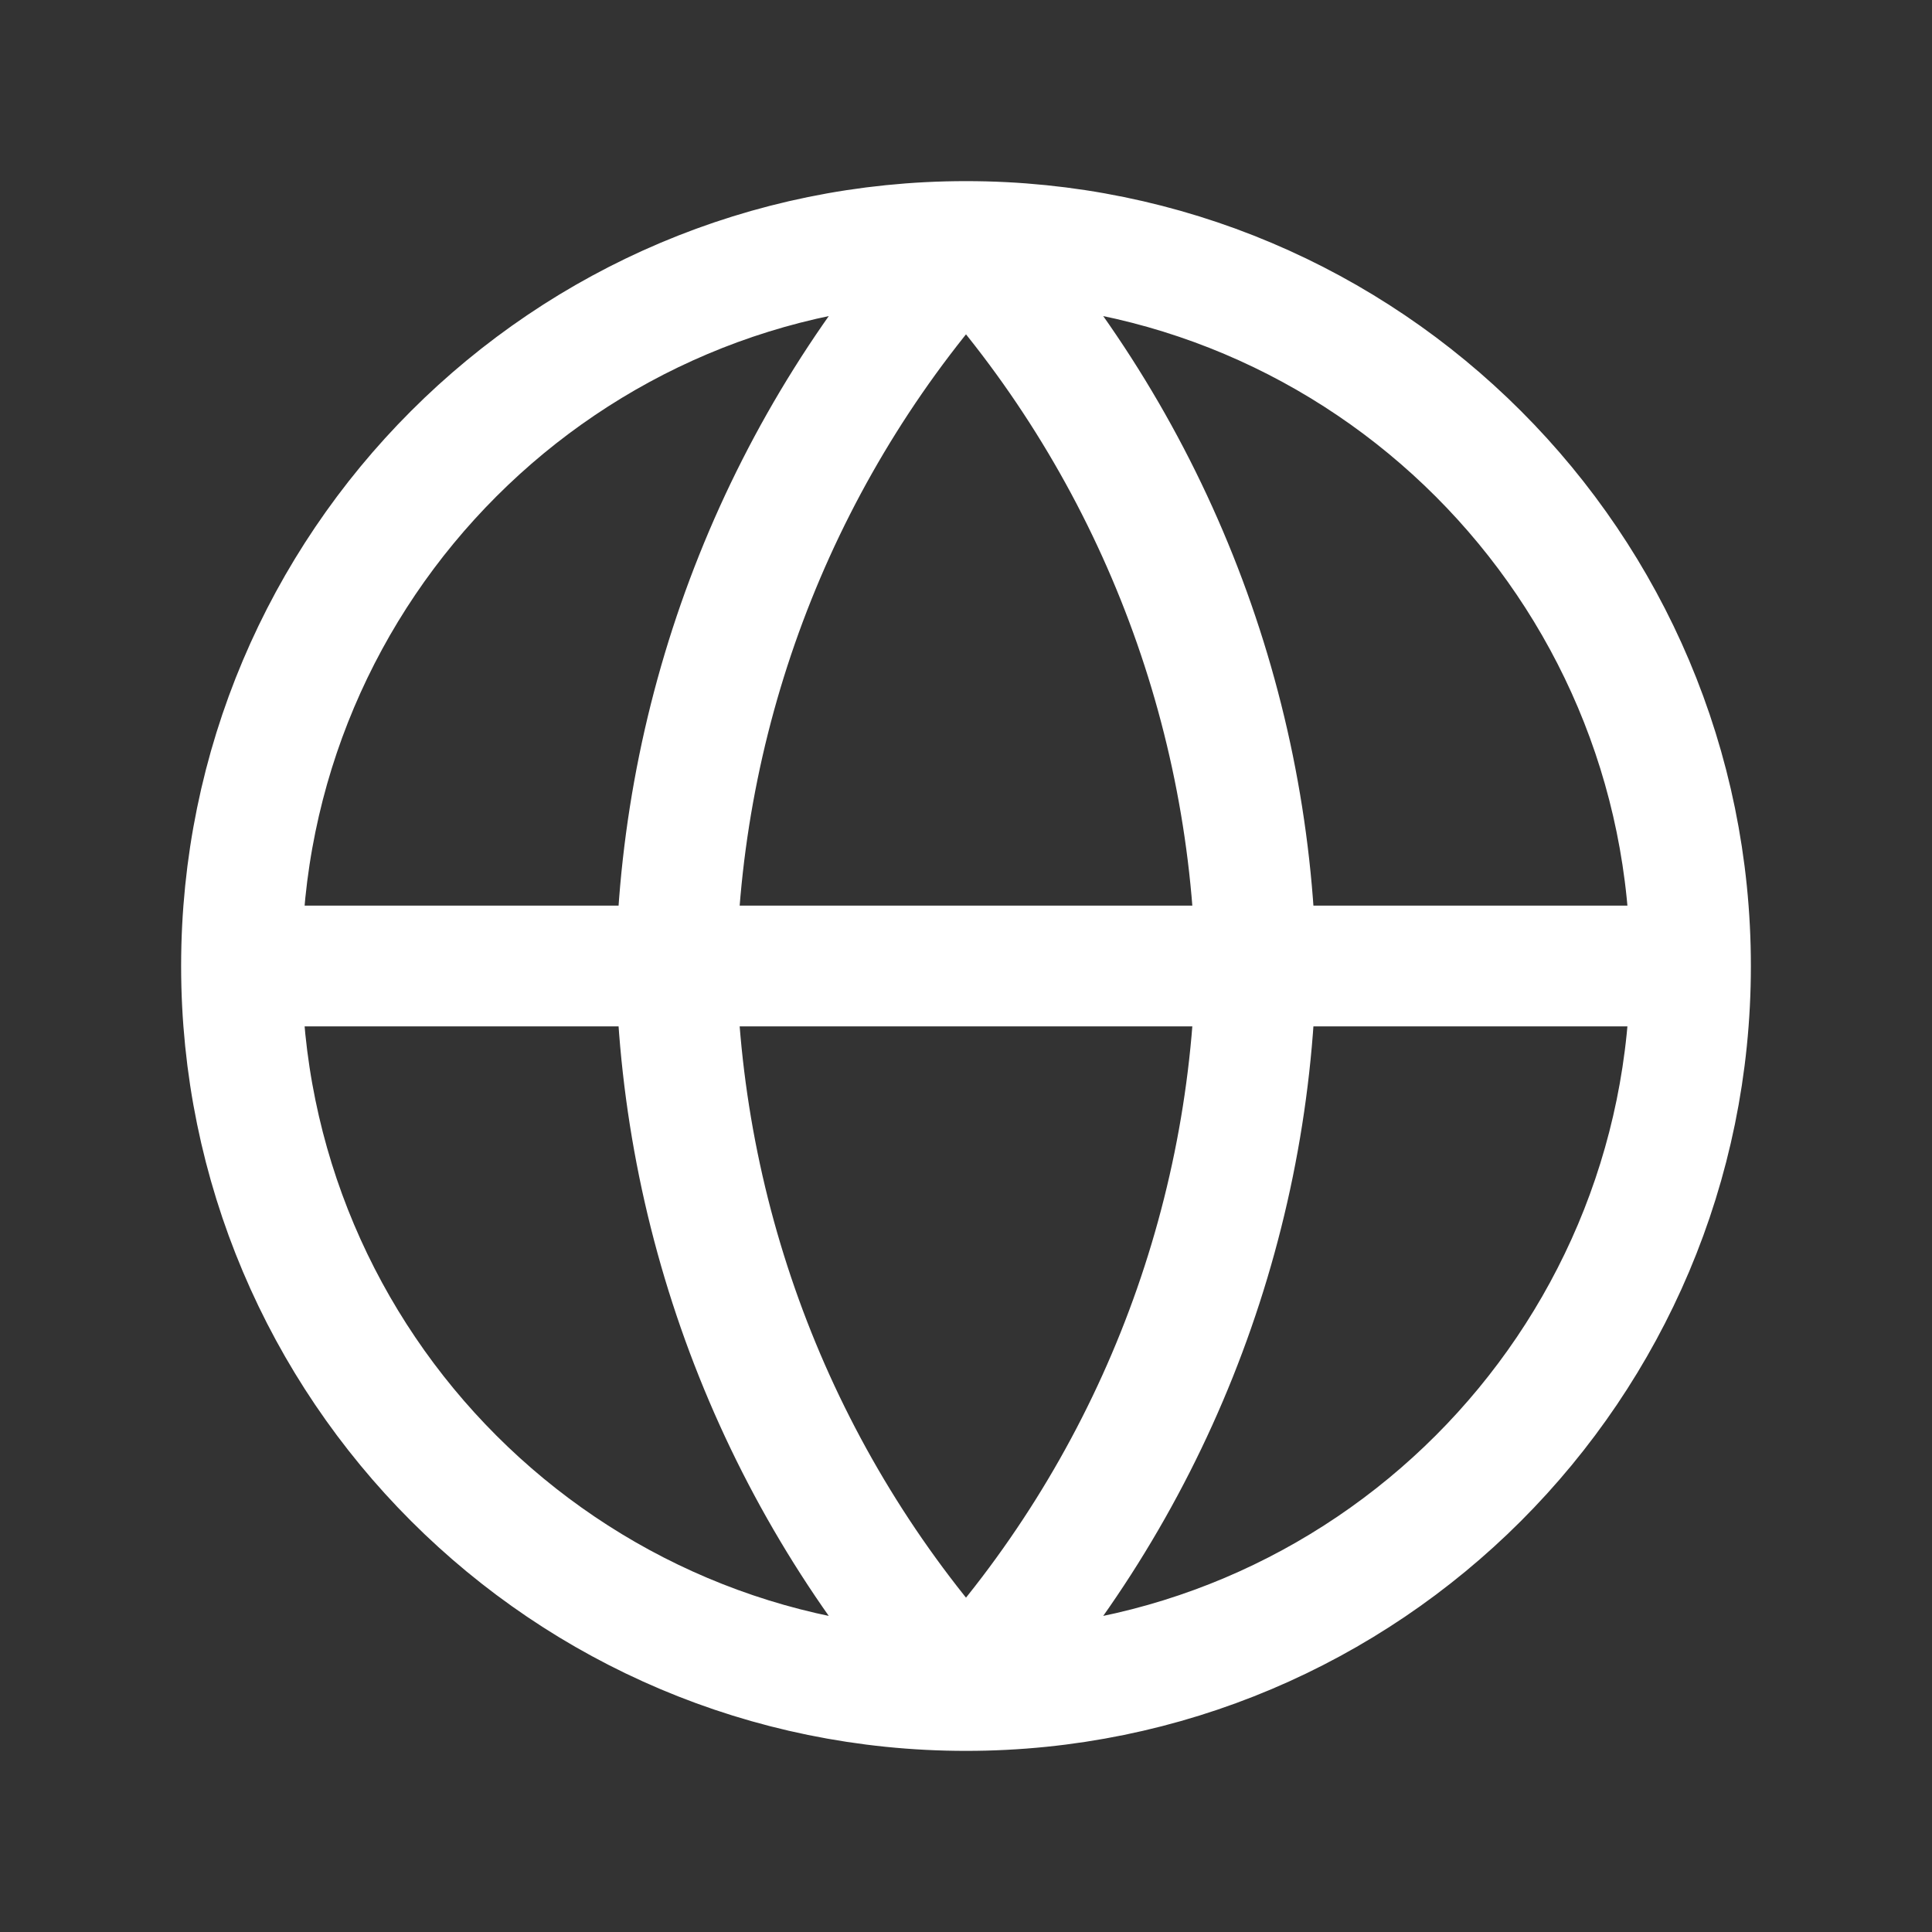<svg width="32" height="32" viewBox="0 0 32 32" fill="none" xmlns="http://www.w3.org/2000/svg">
<rect x="0" y="0" width="32" height="32" fill="#333333" stroke="none"/>
<path d="M28 16C28 22.627 22.627 28 16 28M28 16C28 9.373 22.627 4 16 4M28 16H4M16 28C9.373 28 4 22.627 4 16M16 28C19.002 24.714 20.707 20.45 20.8 16C20.707 11.55 19.002 7.286 16 4M16 28C12.998 24.714 11.293 20.45 11.2 16C11.293 11.55 12.998 7.286 16 4M4 16C4 9.373 9.373 4 16 4" stroke="white" stroke-width="2" stroke-linecap="round" stroke-linejoin="round"/>
</svg>
